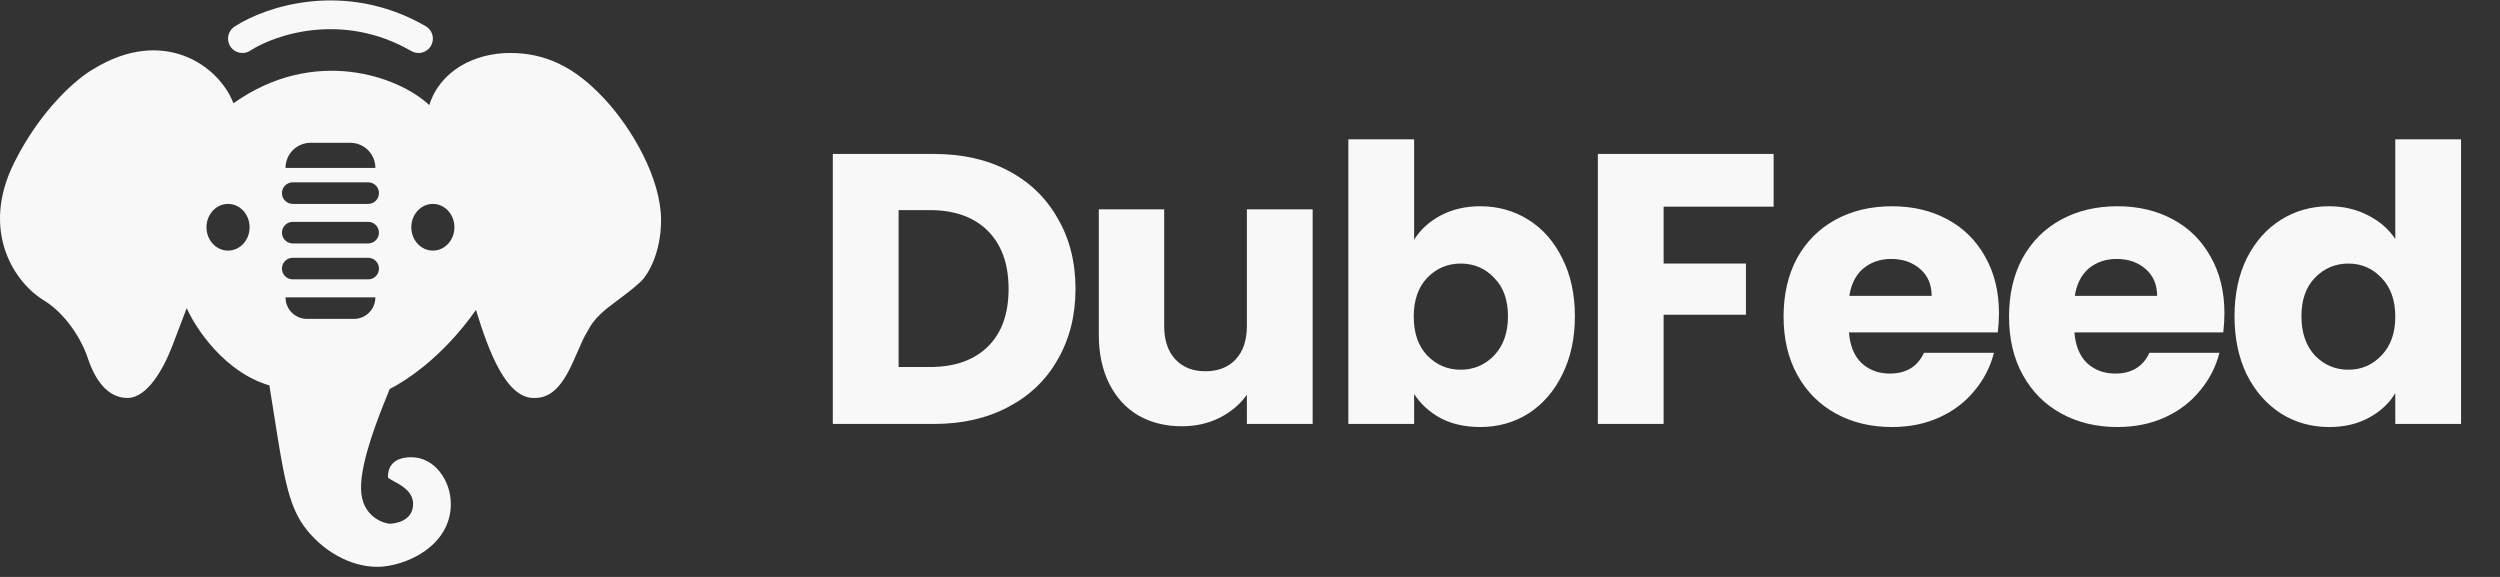 <svg width="169" height="39" viewBox="0 0 169 39" fill="none" xmlns="http://www.w3.org/2000/svg">
<rect x="0" y="0" width="169" height="39" fill="#333333" stroke="none"/>
<path d="M16.387 2.61C18.25 1.395 23.237 -0.305 28.29 2.61" stroke="#F8F8F8" stroke-width="1.943" stroke-linecap="round"/>
<path fill-rule="evenodd" clip-rule="evenodd" d="M39.045 23.773L39.045 23.773L39.045 23.773C39.27 23.251 39.48 22.764 39.707 22.407C40.175 21.47 40.895 20.935 41.768 20.285C42.254 19.923 42.787 19.527 43.35 19.006C43.796 18.561 44.687 17.111 44.687 14.877C44.687 12.083 42.743 8.682 40.8 6.618C38.857 4.553 36.913 3.581 34.484 3.581C32.055 3.581 29.747 4.796 29.019 7.103C26.954 5.16 21.245 3.095 15.78 6.982C14.808 4.431 11.043 1.759 6.306 4.674C5.294 5.241 2.808 7.298 0.962 10.99C-1.346 15.605 0.962 19.128 3.027 20.342C4.363 21.192 5.456 22.771 5.942 24.229C6.428 25.686 7.278 26.901 8.614 26.901C9.95 26.901 11.043 24.958 11.65 23.379C12.136 22.116 12.501 21.152 12.622 20.828C13.229 22.205 15.197 25.176 18.209 26.051C18.331 26.803 18.441 27.499 18.543 28.146L18.543 28.146C19.149 31.99 19.477 34.069 20.517 35.524C21.731 37.225 23.675 38.318 25.497 38.318C27.318 38.318 30.476 36.982 30.476 34.067C30.476 32.488 29.383 30.909 27.804 30.909C26.225 30.909 26.225 32.002 26.225 32.245C26.225 32.32 26.388 32.407 26.612 32.527C27.114 32.794 27.926 33.228 27.926 34.067C27.926 35.282 26.59 35.403 26.347 35.403C26.104 35.403 24.403 35.039 24.403 32.974C24.403 31.083 25.625 28.073 26.204 26.646L26.204 26.646L26.204 26.645C26.258 26.514 26.306 26.396 26.347 26.294C27.318 25.808 29.869 24.229 32.177 20.95C33.027 23.743 34.241 27.022 36.185 26.901C37.697 26.901 38.428 25.205 39.045 23.773ZM29.262 16.941C30.067 16.941 30.719 16.235 30.719 15.363C30.719 14.491 30.067 13.784 29.262 13.784C28.457 13.784 27.804 14.491 27.804 15.363C27.804 16.235 28.457 16.941 29.262 16.941ZM16.873 15.363C16.873 16.235 16.221 16.941 15.415 16.941C14.611 16.941 13.958 16.235 13.958 15.363C13.958 14.491 14.611 13.784 15.415 13.784C16.221 13.784 16.873 14.491 16.873 15.363ZM19.788 12.326C19.386 12.326 19.059 12.652 19.059 13.055C19.059 13.457 19.386 13.784 19.788 13.784H24.889C25.292 13.784 25.618 13.457 25.618 13.055C25.618 12.652 25.292 12.326 24.889 12.326H19.788ZM19.059 15.727C19.059 15.324 19.386 14.998 19.788 14.998H24.889C25.292 14.998 25.618 15.324 25.618 15.727C25.618 16.129 25.292 16.456 24.889 16.456H19.788C19.386 16.456 19.059 16.129 19.059 15.727ZM19.788 17.427C19.386 17.427 19.059 17.753 19.059 18.156C19.059 18.558 19.386 18.885 19.788 18.885H24.889C25.292 18.885 25.618 18.558 25.618 18.156C25.618 17.753 25.292 17.427 24.889 17.427H19.788ZM19.302 20.107C19.302 20.103 19.305 20.099 19.309 20.099H25.368C25.372 20.099 25.375 20.103 25.375 20.107C25.375 20.908 24.726 21.557 23.925 21.557H20.752C19.951 21.557 19.302 20.908 19.302 20.107ZM19.311 11.354C19.306 11.354 19.302 11.351 19.302 11.346C19.302 10.412 20.06 9.654 20.994 9.654H23.683C24.617 9.654 25.375 10.412 25.375 11.346C25.375 11.351 25.371 11.354 25.366 11.354H19.311Z" fill="#F8F8F8"/>
<path d="M63.136 10.407C65.061 10.407 66.742 10.788 68.18 11.551C69.619 12.314 70.728 13.388 71.508 14.775C72.306 16.144 72.704 17.73 72.704 19.533C72.704 21.318 72.306 22.904 71.508 24.291C70.728 25.678 69.611 26.752 68.154 27.515C66.716 28.278 65.043 28.659 63.136 28.659H56.298V10.407H63.136ZM62.85 24.811C64.532 24.811 65.841 24.352 66.776 23.433C67.713 22.514 68.18 21.214 68.18 19.533C68.18 17.852 67.713 16.543 66.776 15.607C65.841 14.671 64.532 14.203 62.85 14.203H60.745V24.811H62.85ZM88.735 14.151V28.659H84.289V26.683C83.838 27.324 83.223 27.844 82.443 28.243C81.68 28.624 80.831 28.815 79.895 28.815C78.786 28.815 77.806 28.572 76.957 28.087C76.108 27.584 75.449 26.865 74.981 25.929C74.513 24.993 74.279 23.892 74.279 22.627V14.151H78.699V22.029C78.699 23 78.951 23.754 79.453 24.291C79.956 24.828 80.632 25.097 81.481 25.097C82.348 25.097 83.032 24.828 83.535 24.291C84.038 23.754 84.289 23 84.289 22.029V14.151H88.735ZM95.595 16.205C96.011 15.529 96.609 14.983 97.389 14.567C98.169 14.151 99.061 13.943 100.067 13.943C101.263 13.943 102.346 14.246 103.317 14.853C104.287 15.46 105.05 16.326 105.605 17.453C106.177 18.58 106.463 19.888 106.463 21.379C106.463 22.87 106.177 24.187 105.605 25.331C105.05 26.458 104.287 27.333 103.317 27.957C102.346 28.564 101.263 28.867 100.067 28.867C99.044 28.867 98.151 28.668 97.389 28.269C96.626 27.853 96.028 27.307 95.595 26.631V28.659H91.149V9.419H95.595V16.205ZM101.939 21.379C101.939 20.27 101.627 19.403 101.003 18.779C100.396 18.138 99.642 17.817 98.741 17.817C97.857 17.817 97.103 18.138 96.479 18.779C95.872 19.42 95.569 20.296 95.569 21.405C95.569 22.514 95.872 23.39 96.479 24.031C97.103 24.672 97.857 24.993 98.741 24.993C99.625 24.993 100.379 24.672 101.003 24.031C101.627 23.372 101.939 22.488 101.939 21.379ZM119.897 10.407V13.969H112.461V17.817H118.025V21.275H112.461V28.659H108.015V10.407H119.897ZM135.13 21.171C135.13 21.587 135.104 22.02 135.052 22.471H124.99C125.059 23.372 125.345 24.066 125.848 24.551C126.368 25.019 127.001 25.253 127.746 25.253C128.855 25.253 129.627 24.785 130.06 23.849H134.792C134.549 24.802 134.107 25.66 133.466 26.423C132.842 27.186 132.053 27.784 131.1 28.217C130.147 28.65 129.081 28.867 127.902 28.867C126.481 28.867 125.215 28.564 124.106 27.957C122.997 27.35 122.13 26.484 121.506 25.357C120.882 24.23 120.57 22.913 120.57 21.405C120.57 19.897 120.873 18.58 121.48 17.453C122.104 16.326 122.971 15.46 124.08 14.853C125.189 14.246 126.463 13.943 127.902 13.943C129.306 13.943 130.554 14.238 131.646 14.827C132.738 15.416 133.587 16.257 134.194 17.349C134.818 18.441 135.13 19.715 135.13 21.171ZM130.58 20.001C130.58 19.238 130.32 18.632 129.8 18.181C129.28 17.73 128.63 17.505 127.85 17.505C127.105 17.505 126.472 17.722 125.952 18.155C125.449 18.588 125.137 19.204 125.016 20.001H130.58ZM150.371 21.171C150.371 21.587 150.345 22.02 150.293 22.471H140.231C140.301 23.372 140.587 24.066 141.089 24.551C141.609 25.019 142.242 25.253 142.987 25.253C144.097 25.253 144.868 24.785 145.301 23.849H150.033C149.791 24.802 149.349 25.66 148.707 26.423C148.083 27.186 147.295 27.784 146.341 28.217C145.388 28.65 144.322 28.867 143.143 28.867C141.722 28.867 140.457 28.564 139.347 27.957C138.238 27.35 137.371 26.484 136.747 25.357C136.123 24.23 135.811 22.913 135.811 21.405C135.811 19.897 136.115 18.58 136.721 17.453C137.345 16.326 138.212 15.46 139.321 14.853C140.431 14.246 141.705 13.943 143.143 13.943C144.547 13.943 145.795 14.238 146.887 14.827C147.979 15.416 148.829 16.257 149.435 17.349C150.059 18.441 150.371 19.715 150.371 21.171ZM145.821 20.001C145.821 19.238 145.561 18.632 145.041 18.181C144.521 17.73 143.871 17.505 143.091 17.505C142.346 17.505 141.713 17.722 141.193 18.155C140.691 18.588 140.379 19.204 140.257 20.001H145.821ZM151.053 21.379C151.053 19.888 151.33 18.58 151.885 17.453C152.457 16.326 153.228 15.46 154.199 14.853C155.17 14.246 156.253 13.943 157.449 13.943C158.402 13.943 159.269 14.142 160.049 14.541C160.846 14.94 161.47 15.477 161.921 16.153V9.419H166.367V28.659H161.921V26.579C161.505 27.272 160.907 27.827 160.127 28.243C159.364 28.659 158.472 28.867 157.449 28.867C156.253 28.867 155.17 28.564 154.199 27.957C153.228 27.333 152.457 26.458 151.885 25.331C151.33 24.187 151.053 22.87 151.053 21.379ZM161.921 21.405C161.921 20.296 161.609 19.42 160.985 18.779C160.378 18.138 159.633 17.817 158.749 17.817C157.865 17.817 157.111 18.138 156.487 18.779C155.88 19.403 155.577 20.27 155.577 21.379C155.577 22.488 155.88 23.372 156.487 24.031C157.111 24.672 157.865 24.993 158.749 24.993C159.633 24.993 160.378 24.672 160.985 24.031C161.609 23.39 161.921 22.514 161.921 21.405Z" fill="#F8F8F8"/>
</svg>
